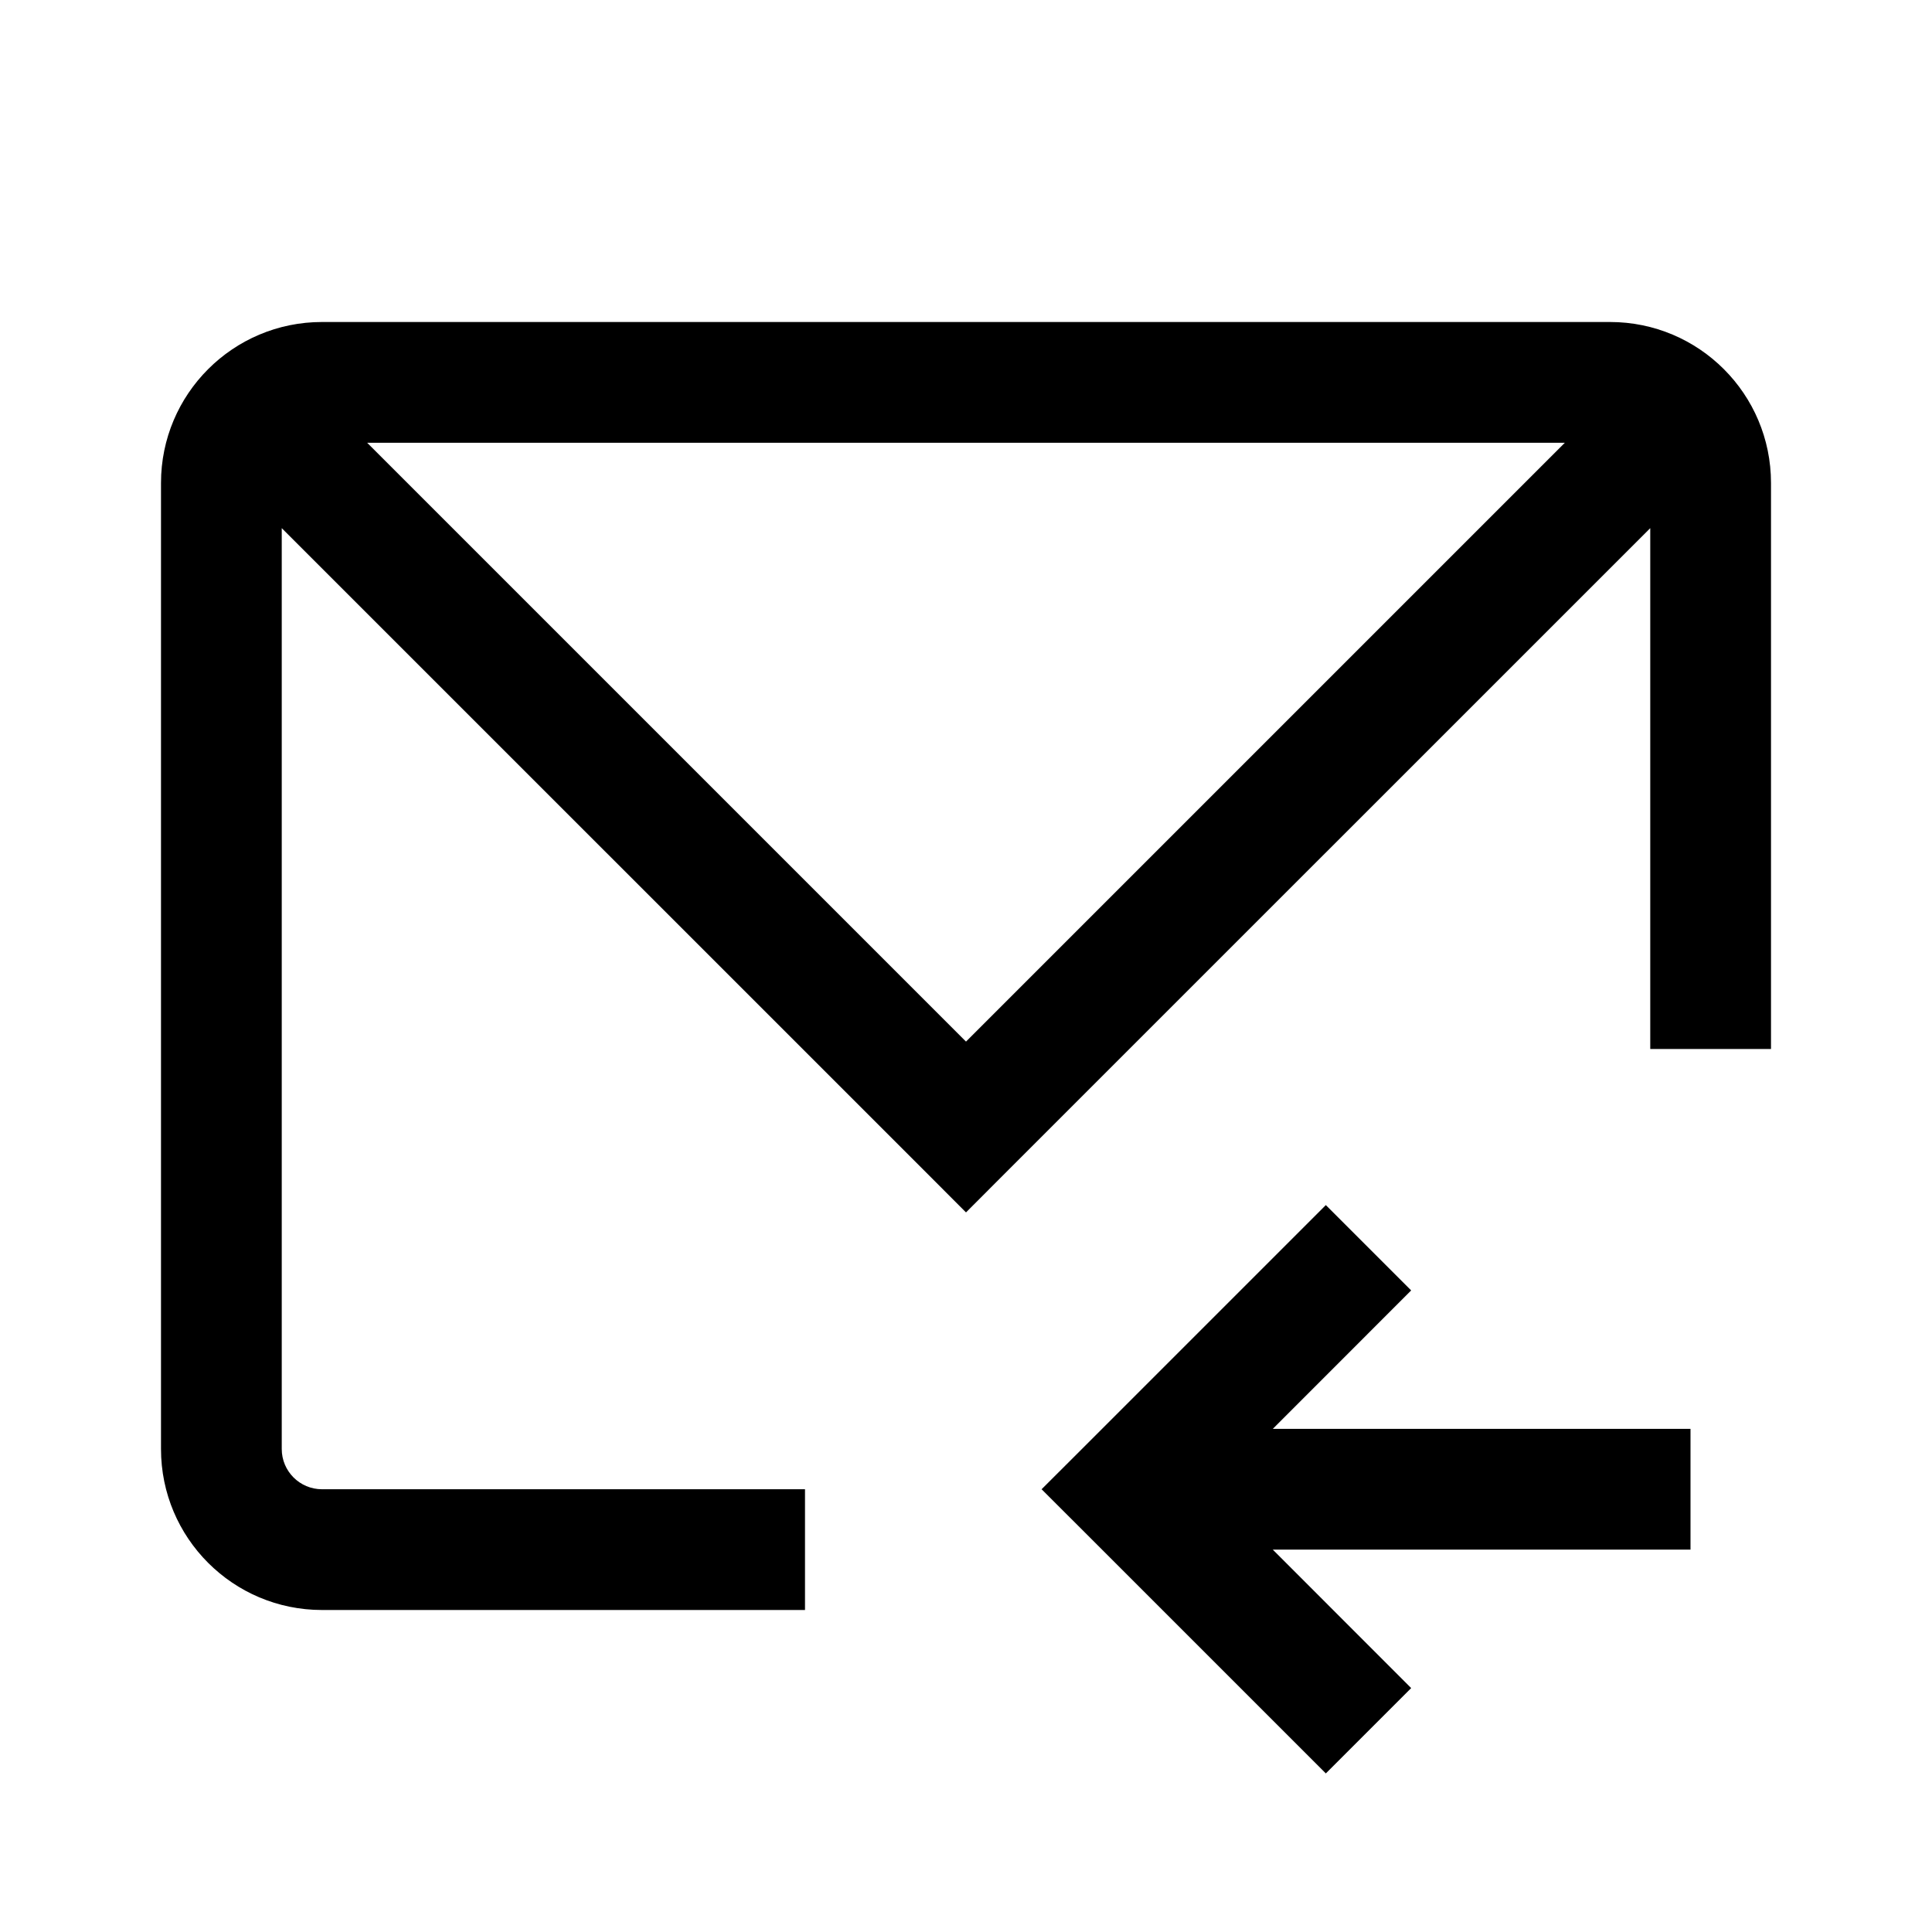 <svg class="iconigniter" width="24" height="24" viewBox="0 0 24 24" fill="currentColor"  xmlns="http://www.w3.org/2000/svg">
<path fill-rule="evenodd" clip-rule="evenodd" d="M19.439 5.5H4.561L12 12.939L19.439 5.5ZM3.5 6.561V18C3.5 18.276 3.724 18.5 4 18.5H10V20H4C2.895 20 2 19.105 2 18V6C2 4.895 2.895 4 4 4H20C21.105 4 22 4.895 22 6V13.031H20.5V6.561L12.53 14.53L12 15.061L11.47 14.53L3.5 6.561ZM15.811 17.75H21V19.25H15.811L17.53 20.97L16.47 22.03L13.47 19.03L12.939 18.5L13.47 17.97L16.47 14.97L17.53 16.03L15.811 17.75Z" />
</svg>
